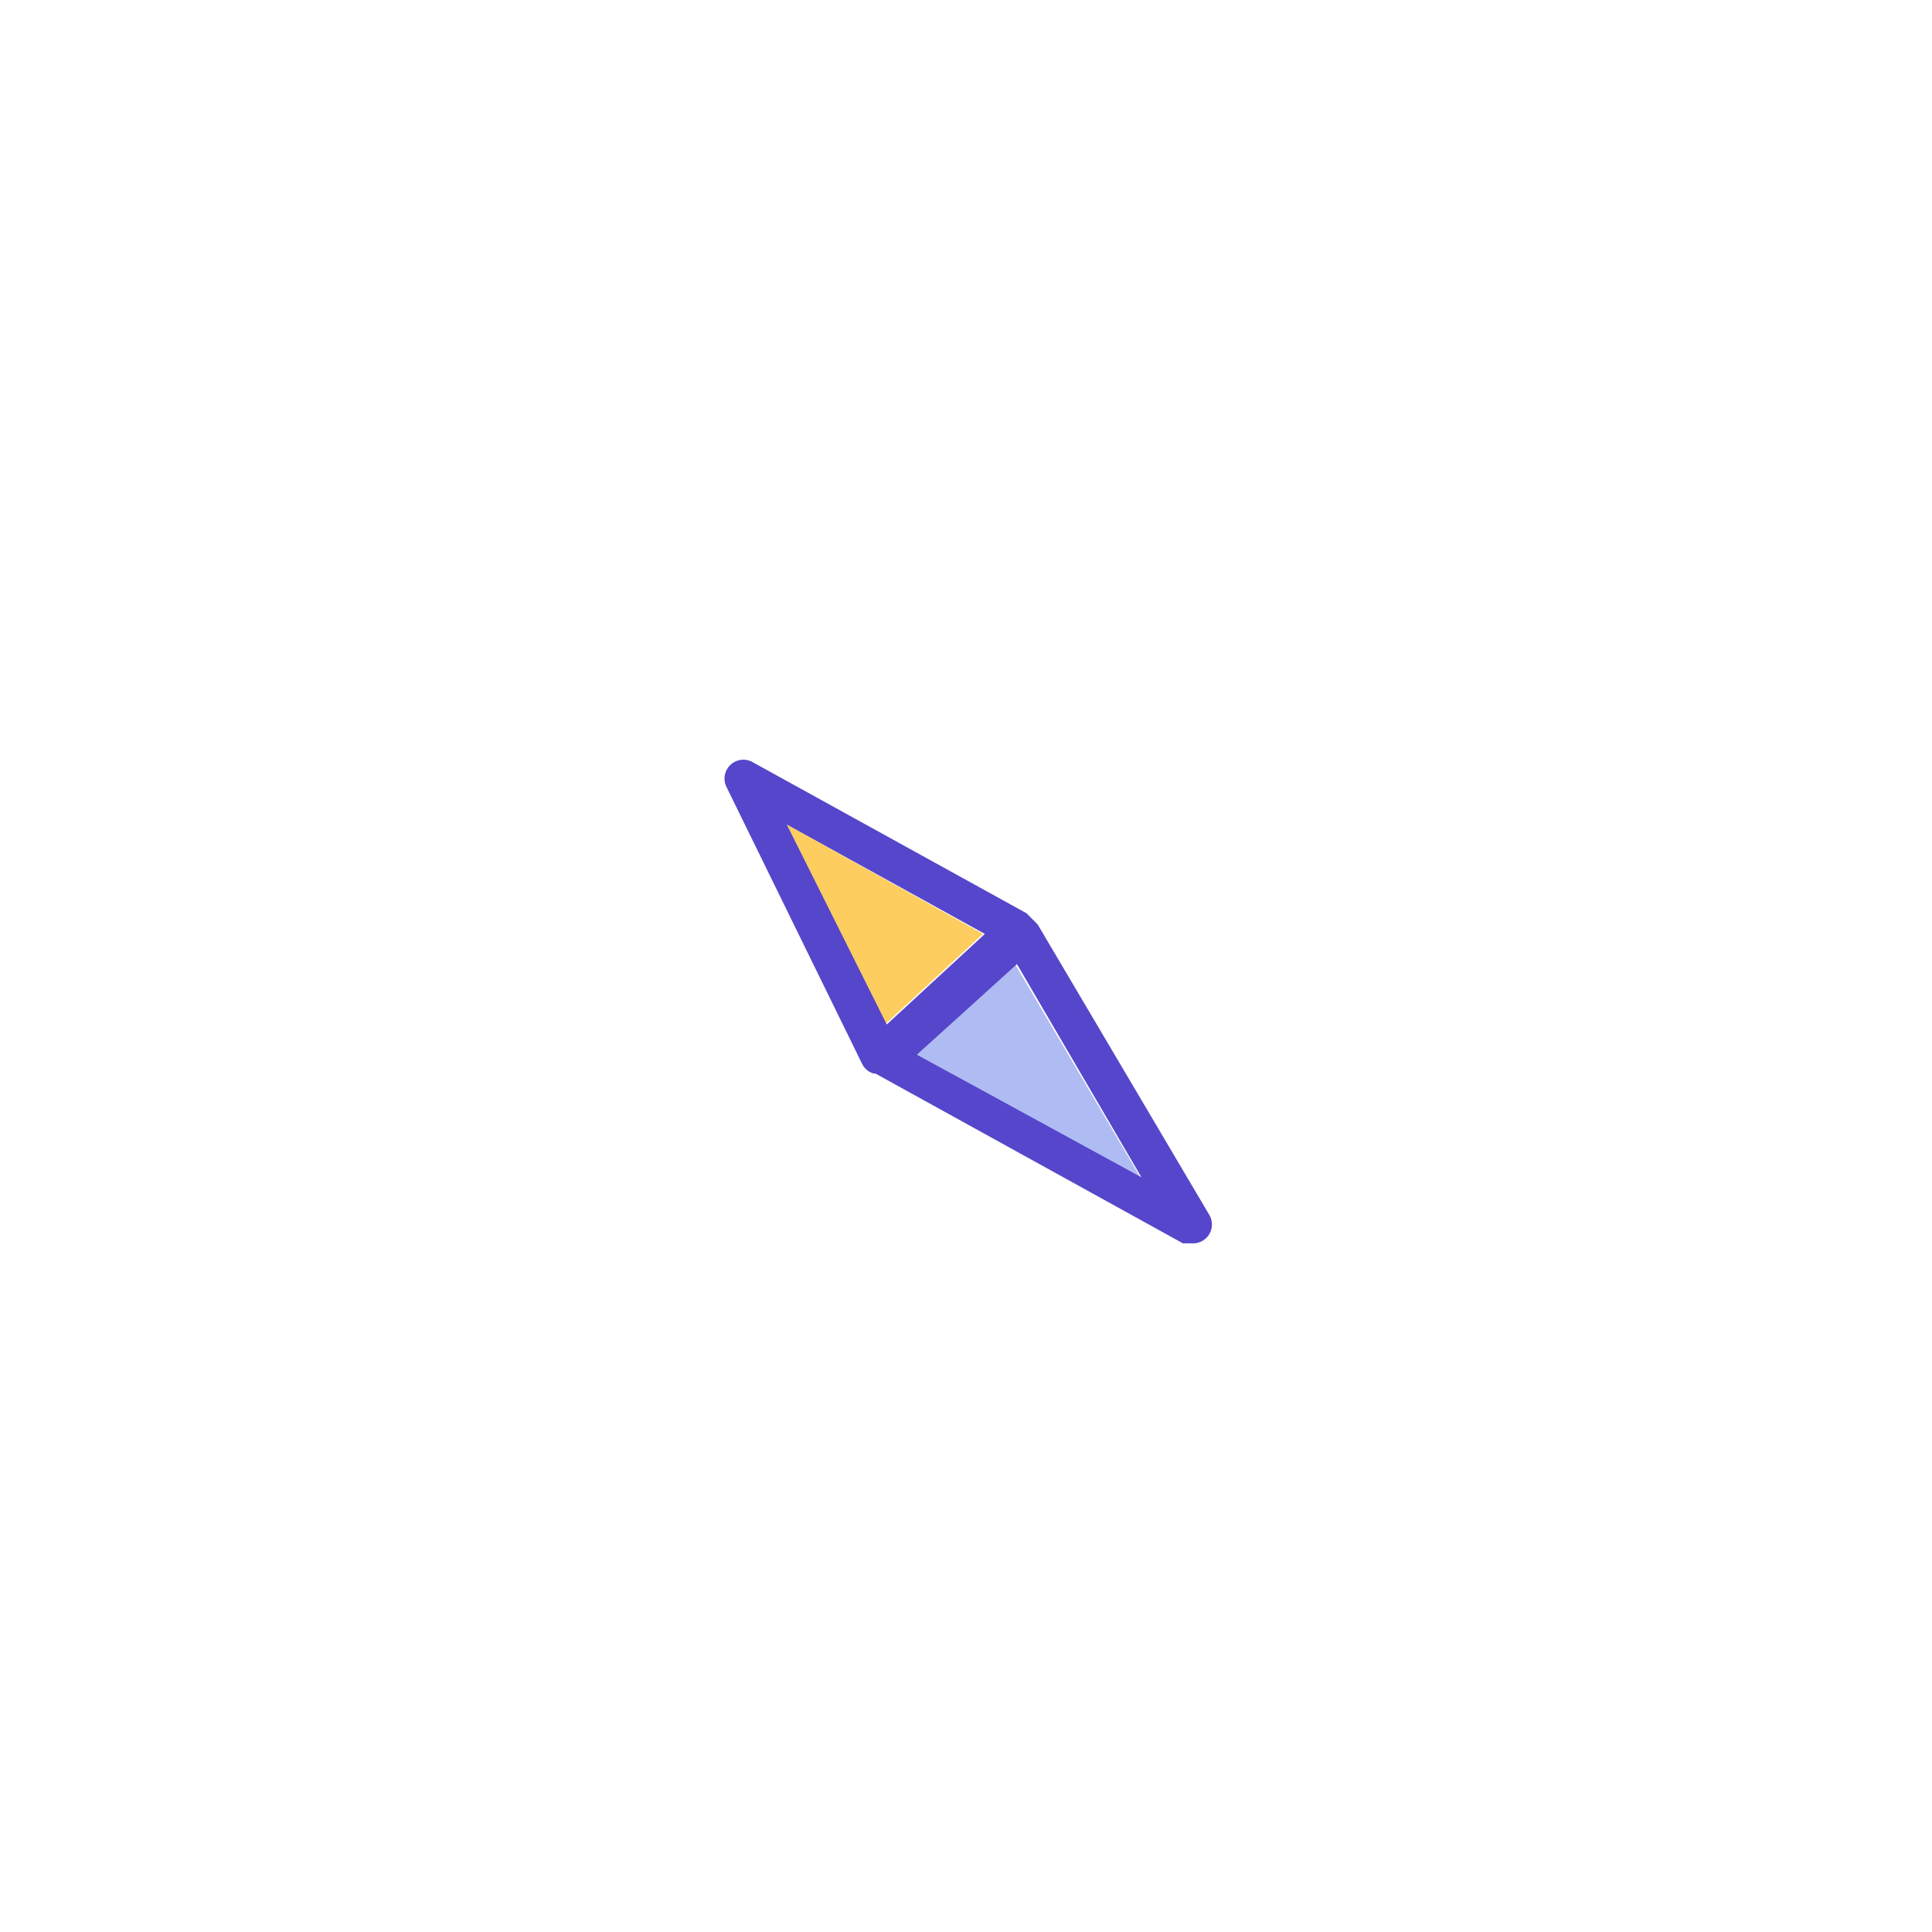 <svg viewBox="0 0 1024 1024"><!-- yellow and purple compass --><path d="M417 437l52 106 52-48-104-58z" fill="#FDCD60" /><path d="M486 559l119 66-67-114-52 48z" fill="#AFBCF3" /><path d="M550 490l-3-3-3-3-145-80a10 10 0 0 0-14 13l72 147a10 10 0 0 0 6 5h1l163 90h5a10 10 0 0 0 9-15z m-133-53l105 58-52 48z m69 122l53-48 66 113z" fill="#5546CB" /></svg>